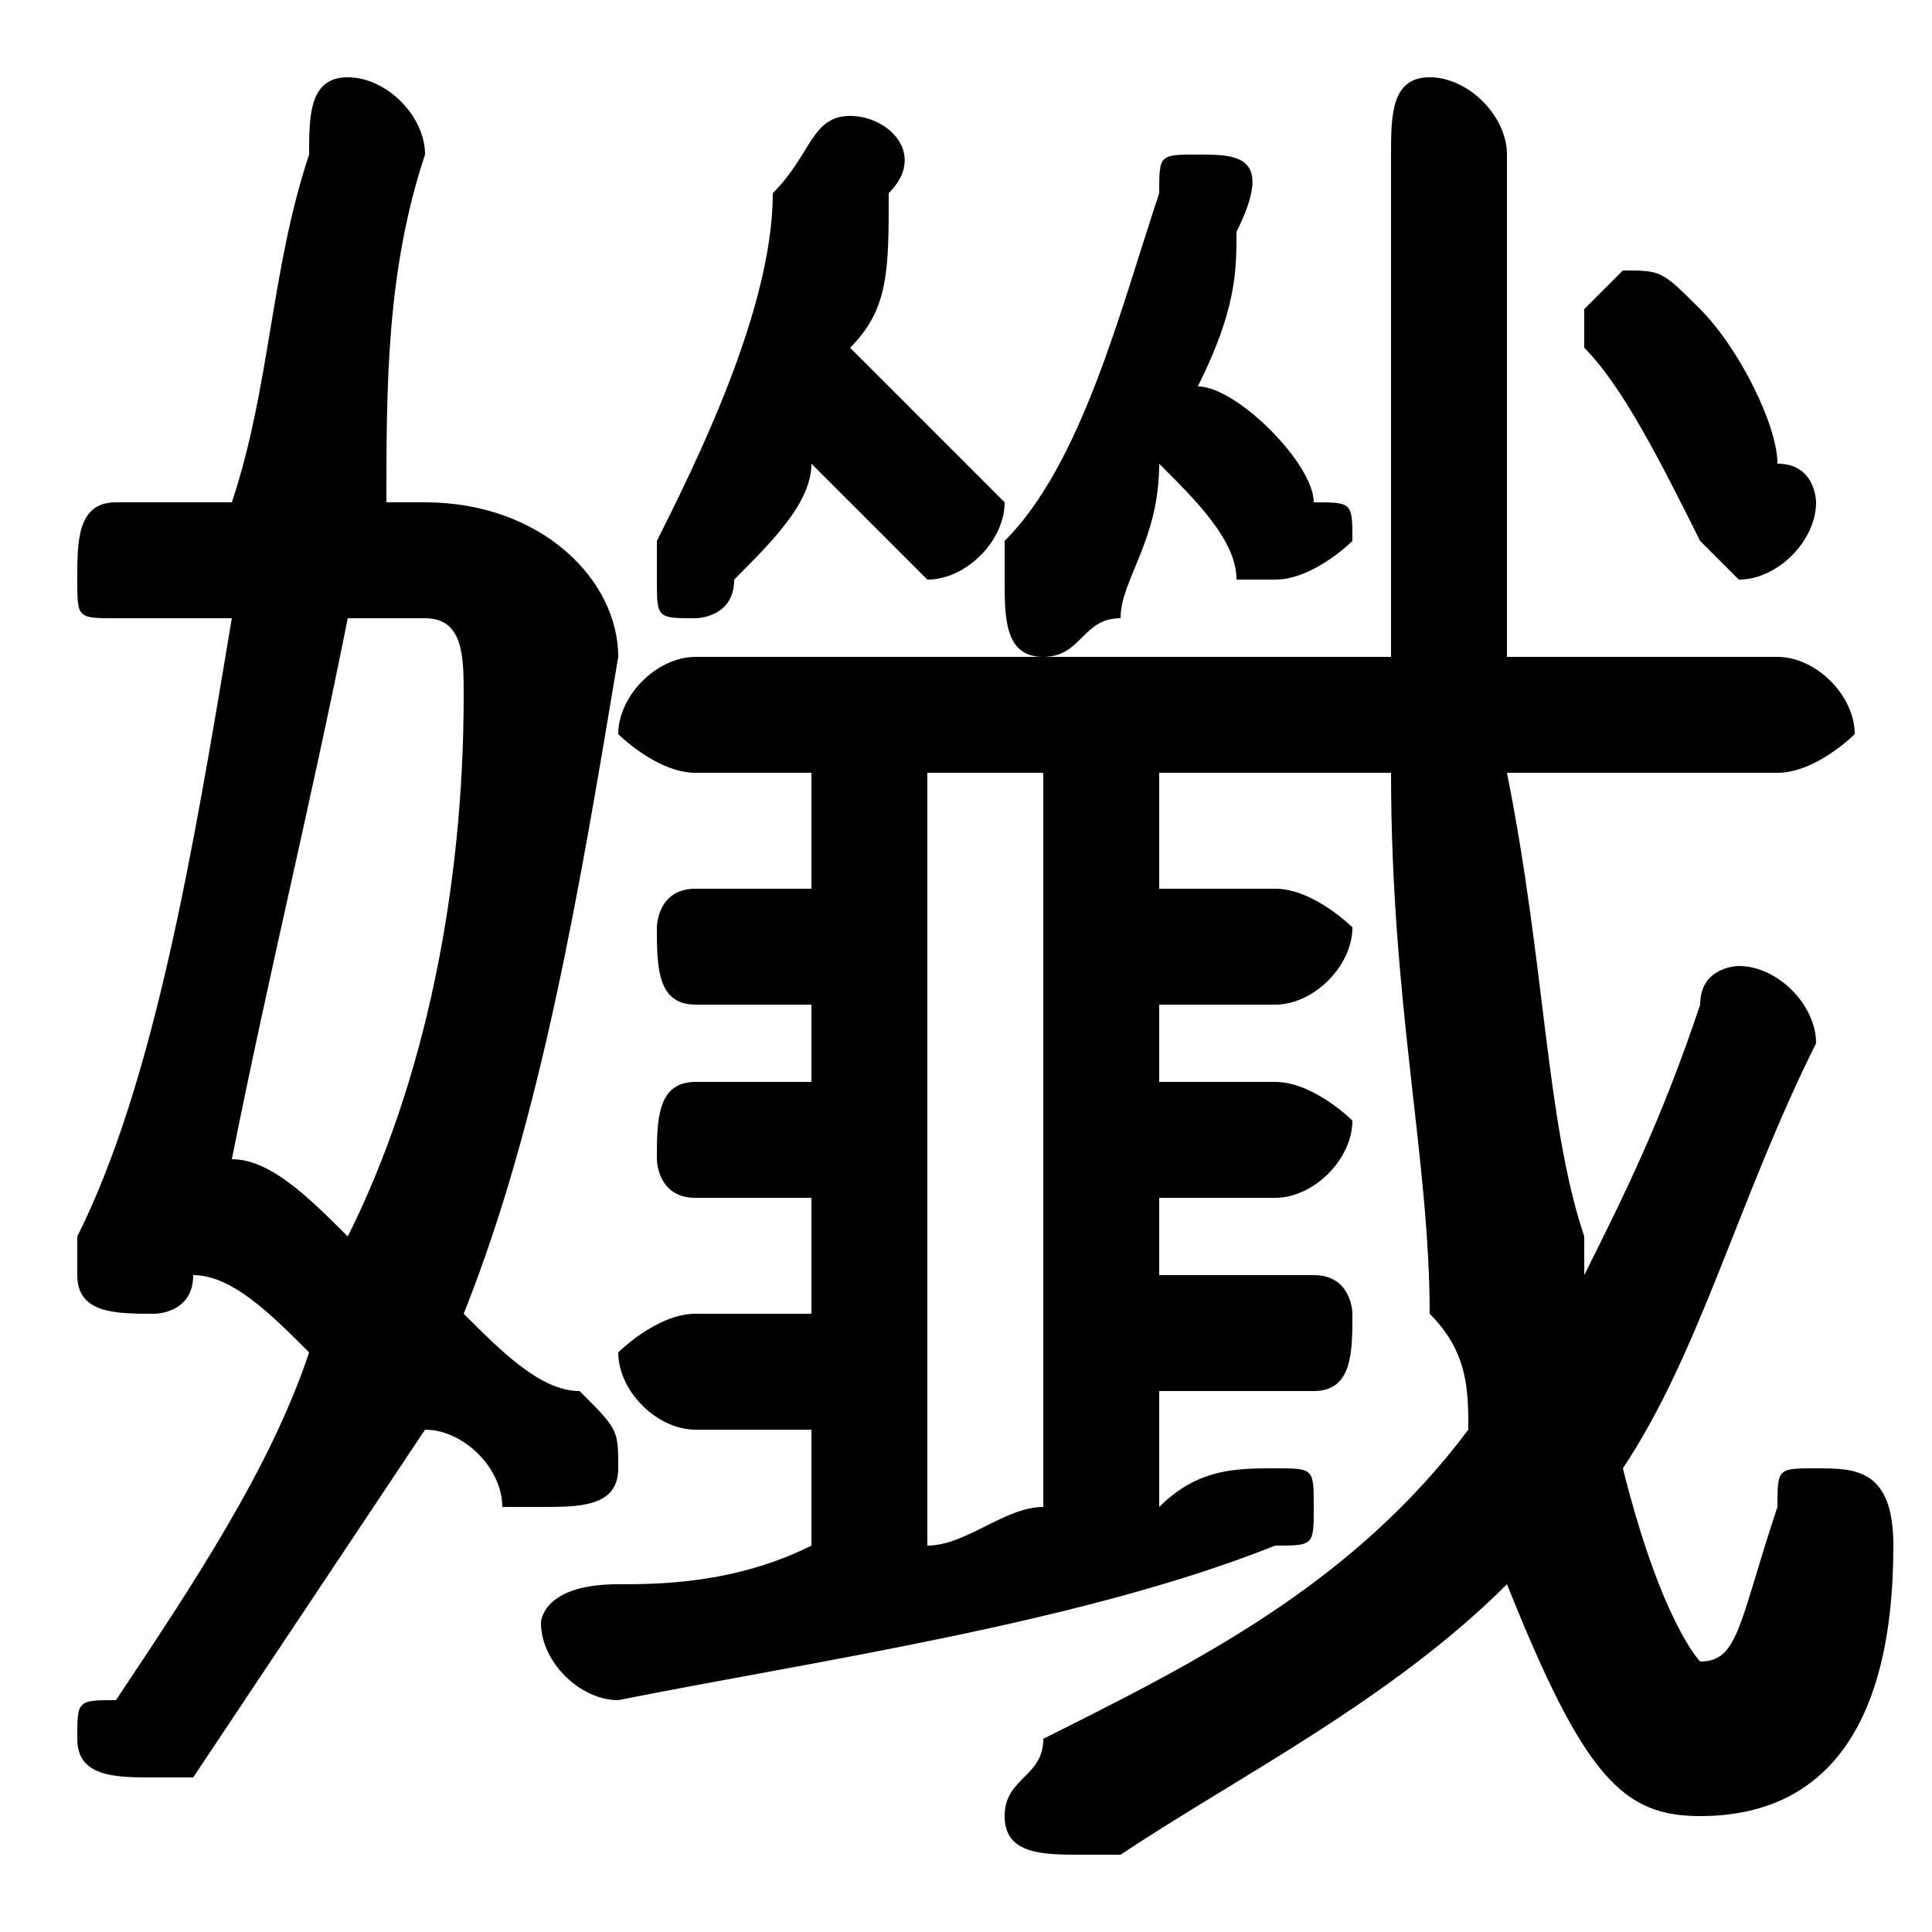 <svg xmlns="http://www.w3.org/2000/svg" viewBox="0 -44.0 50.0 50.0">
    <rect x="0" y="-44.0" width="50.0" height="50.0" fill="#808080" stroke="none"/>
    <g transform="scale(1, -1)">
        <!-- ボディの枠 -->
        <rect x="0" y="-6.0" width="50.0" height="50.0"
            stroke="white" fill="white"/>
        <!-- グリフ座標系の原点 -->
        <circle cx="0" cy="0" r="5" fill="white"/>
        <!-- グリフのアウトライン -->
        <g style="fill:black;stroke:#000000;stroke-width:0;stroke-linecap:round;stroke-linejoin:round;">
        <path d="M 36.0 24.0 C 36.0 18.0 37.0 14.0 37.0 10.0 C 38.0 9.0 38.0 8.0 38.0 7.0 C 35.0 3.0 31.0 1.0 27.0 -1.0 C 27.0 -2.0 26.0 -2.0 26.0 -3.0 C 26.0 -4.0 27.0 -4.0 28.0 -4.0 C 28.0 -4.0 28.0 -4.0 29.0 -4.0 C 32.0 -2.0 36.0 0.0 39.0 3.0 C 41.0 -2.0 42.0 -3.0 44.0 -3.0 C 47.0 -3.0 49.0 -1.0 49.0 4.0 C 49.0 6.0 48.0 6.0 47.0 6.0 C 46.0 6.0 46.0 6.0 46.0 5.0 C 45.0 2.0 45.0 1.0 44.0 1.0 C 44.0 1.0 43.0 2.0 42.0 6.0 C 44.0 9.0 45.0 13.0 47.0 17.0 C 47.0 17.0 47.0 17.0 47.0 17.0 C 47.0 18.0 46.0 19.0 45.0 19.0 C 45.0 19.0 44.0 19.0 44.0 18.0 C 43.0 15.0 42.0 13.0 41.0 11.0 C 41.0 11.0 41.0 11.0 41.0 12.0 C 40.0 15.0 40.0 19.0 39.0 24.0 L 46.0 24.0 C 47.0 24.0 48.0 25.0 48.0 25.0 C 48.0 26.0 47.0 27.0 46.0 27.0 L 39.0 27.0 C 39.0 31.0 39.0 35.0 39.0 40.0 C 39.0 41.0 38.0 42.0 37.0 42.0 C 36.0 42.0 36.0 41.0 36.0 40.0 C 36.0 35.0 36.0 31.0 36.0 27.0 L 18.0 27.0 C 17.0 27.0 16.0 26.0 16.0 25.0 C 16.0 25.0 17.0 24.0 18.0 24.0 L 21.0 24.0 L 21.0 21.0 L 18.0 21.0 C 17.0 21.0 17.0 20.0 17.0 20.0 C 17.0 19.0 17.0 18.0 18.0 18.0 L 21.0 18.0 L 21.0 16.0 L 18.0 16.0 C 17.0 16.0 17.0 15.0 17.0 14.0 C 17.0 14.0 17.0 13.0 18.0 13.0 L 21.0 13.0 L 21.0 10.0 L 18.0 10.0 C 17.0 10.0 16.0 9.0 16.0 9.0 C 16.0 8.0 17.0 7.0 18.0 7.0 L 21.0 7.0 L 21.0 4.0 C 19.0 3.0 17.0 3.0 16.0 3.0 C 14.0 3.0 14.0 2.0 14.0 2.0 C 14.0 1.0 15.0 -0.0 16.0 0.0 C 21.0 1.0 28.0 2.0 33.0 4.0 C 34.0 4.0 34.0 4.0 34.0 5.0 C 34.0 6.0 34.0 6.0 33.0 6.0 C 32.0 6.0 31.0 6.0 30.0 5.0 L 30.0 8.0 L 34.0 8.0 C 35.0 8.0 35.0 9.0 35.0 10.0 C 35.0 10.0 35.0 11.0 34.0 11.0 L 30.0 11.0 L 30.0 13.0 L 33.0 13.0 C 34.0 13.0 35.0 14.0 35.0 15.0 C 35.0 15.0 34.0 16.0 33.0 16.0 L 30.0 16.0 L 30.0 18.0 L 33.0 18.0 C 34.0 18.0 35.0 19.0 35.0 20.0 C 35.0 20.0 34.0 21.0 33.0 21.0 L 30.0 21.0 L 30.0 24.0 Z M 24.0 24.0 L 27.0 24.0 L 27.0 5.0 C 26.0 5.0 25.0 4.0 24.0 4.0 Z M 5.0 11.0 C 6.0 11.0 7.0 10.0 8.0 9.0 C 7.0 6.0 5.0 3.0 3.0 0.0 C 2.0 0.0 2.0 -0.0 2.0 -1.0 C 2.0 -2.0 3.0 -2.0 4.0 -2.0 C 4.0 -2.0 5.0 -2.0 5.0 -2.0 C 7.0 1.0 9.0 4.0 11.0 7.0 C 12.0 7.0 13.0 6.0 13.0 5.0 C 14.0 5.0 14.0 5.0 14.0 5.0 C 15.0 5.0 16.0 5.0 16.0 6.0 C 16.0 7.0 16.0 7.0 15.0 8.0 C 14.0 8.0 13.0 9.0 12.0 10.0 C 14.0 15.0 15.0 21.0 16.0 27.0 C 16.0 29.0 14.0 31.0 11.0 31.0 L 10.0 31.0 C 10.0 34.0 10.0 37.0 11.0 40.0 C 11.0 41.0 10.0 42.0 9.0 42.0 C 8.0 42.0 8.0 41.0 8.0 40.0 C 7.0 37.0 7.0 34.0 6.0 31.0 L 3.0 31.0 C 2.0 31.0 2.0 30.0 2.0 29.0 C 2.0 28.0 2.0 28.0 3.0 28.0 L 6.0 28.0 C 5.0 22.0 4.0 16.0 2.0 12.0 C 2.0 12.0 2.0 11.0 2.0 11.0 C 2.0 10.0 3.0 10.0 4.0 10.0 C 4.0 10.0 5.0 10.0 5.0 11.0 Z M 11.0 28.0 C 12.0 28.0 12.0 27.0 12.0 26.0 C 12.0 21.0 11.0 16.0 9.0 12.0 C 8.0 13.0 7.0 14.0 6.0 14.0 C 7.0 19.0 8.0 23.0 9.0 28.0 Z M 21.0 32.0 C 22.0 31.0 23.0 30.0 23.0 30.0 C 24.0 29.0 24.0 29.0 24.0 29.0 C 25.0 29.0 26.0 30.0 26.0 31.0 C 26.0 31.0 26.0 31.0 25.0 32.0 C 25.0 32.0 23.0 34.0 22.0 35.0 C 23.0 36.0 23.0 37.0 23.0 39.0 C 24.0 40.0 23.0 41.0 22.0 41.0 C 21.0 41.0 21.0 40.0 20.0 39.0 C 20.0 36.0 18.0 32.0 17.0 30.0 C 17.0 29.0 17.0 29.0 17.0 29.0 C 17.0 28.0 17.0 28.0 18.0 28.0 C 18.0 28.0 19.0 28.0 19.0 29.0 C 20.0 30.0 21.0 31.0 21.0 32.0 Z M 30.0 32.0 C 31.0 31.0 32.0 30.0 32.0 29.0 C 33.0 29.0 33.0 29.0 33.0 29.0 C 34.0 29.0 35.0 30.0 35.0 30.0 C 35.0 31.0 35.0 31.0 34.0 31.0 C 34.0 32.0 32.0 34.0 31.0 34.0 C 32.0 36.0 32.0 37.0 32.0 38.0 C 33.0 40.0 32.0 40.0 31.0 40.0 C 30.0 40.0 30.0 40.0 30.0 39.0 C 29.0 36.0 28.0 32.0 26.0 30.0 C 26.0 29.0 26.0 29.0 26.0 29.0 C 26.0 28.0 26.0 27.0 27.0 27.0 C 28.0 27.0 28.0 28.0 29.0 28.0 C 29.0 29.0 30.0 30.0 30.0 32.0 Z M 44.0 36.0 C 43.0 37.0 43.0 37.0 42.0 37.0 C 42.0 37.0 41.0 36.0 41.0 36.0 C 41.0 35.0 41.0 35.0 41.0 35.0 C 42.0 34.0 43.0 32.0 44.0 30.0 C 44.0 30.0 45.0 29.0 45.0 29.0 C 46.0 29.0 47.0 30.0 47.0 31.0 C 47.0 31.0 47.0 32.0 46.0 32.0 C 46.0 33.0 45.0 35.0 44.0 36.0 Z"/>
    </g>
    </g>
</svg>
